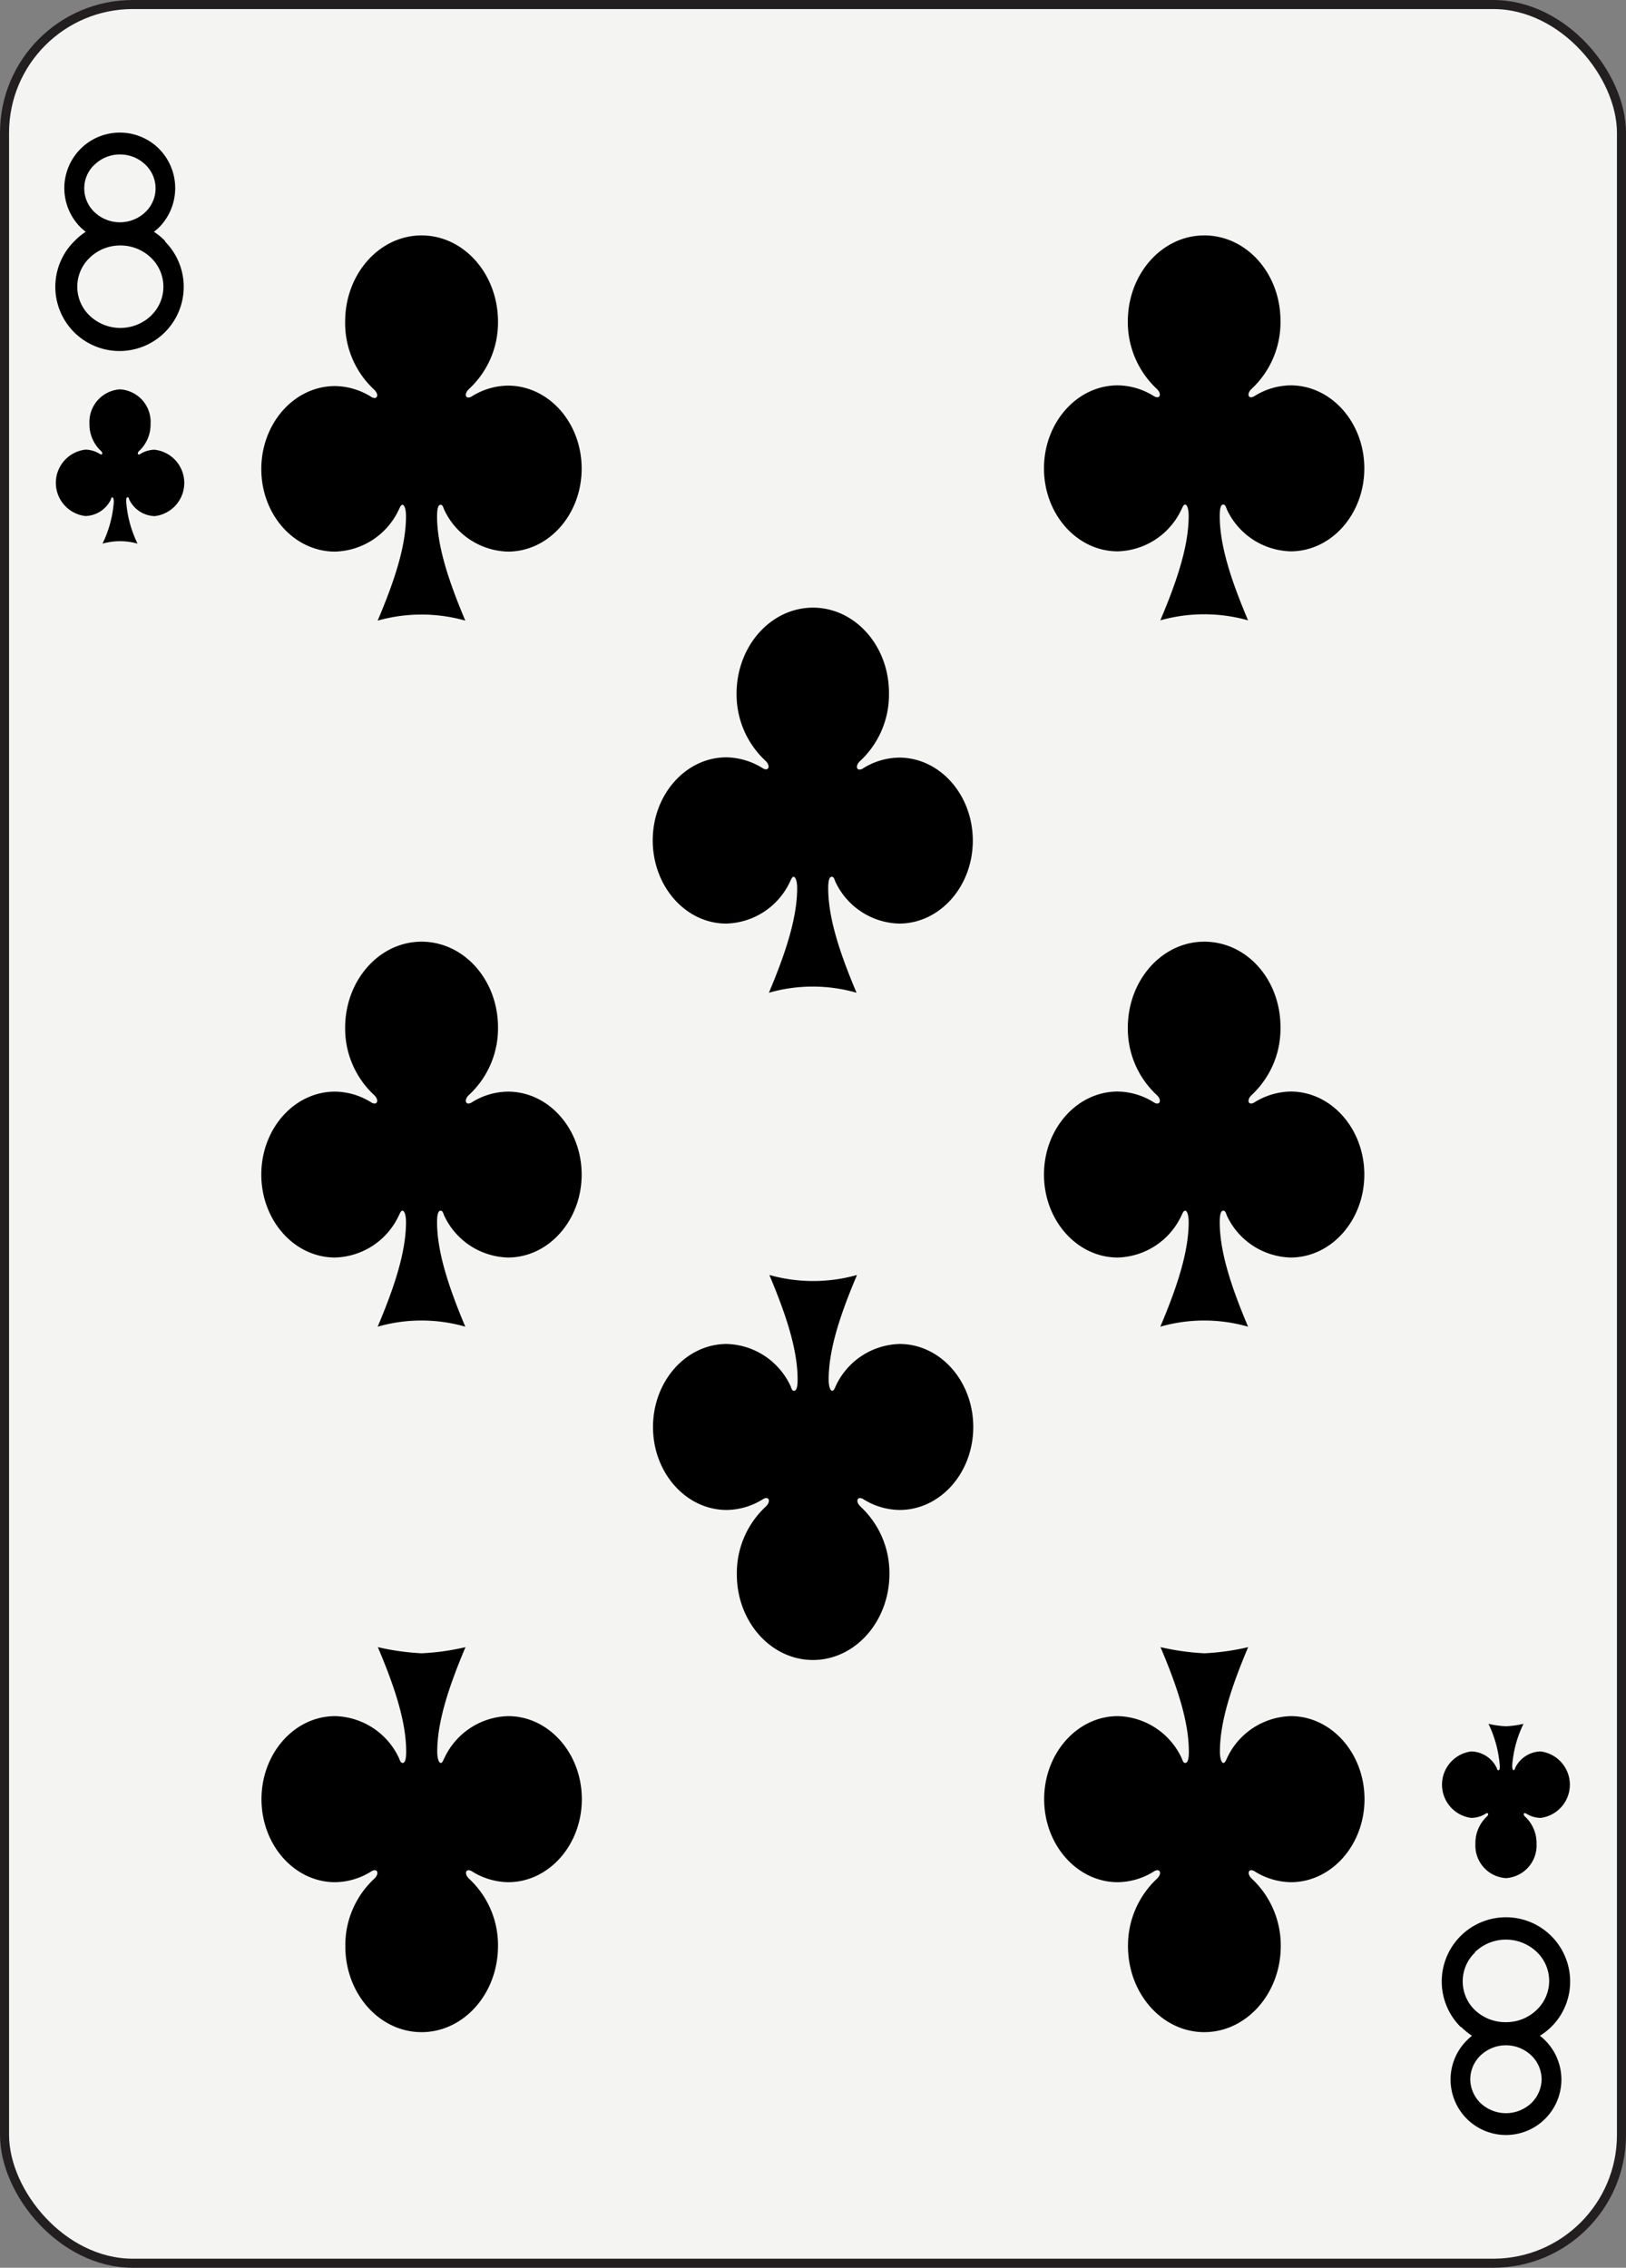 <svg xmlns="http://www.w3.org/2000/svg" viewBox="0 0 179.58 250.45"><rect x="0" y="0" width="179.58" height="250.45" fill="#808080" stroke="none"/><defs><style>.cls-1{fill:#f4f4f2;stroke:#231f20;}.cls-2{fill:none;}</style></defs><title>clubsAsset 8</title><g id="Layer_2" data-name="Layer 2"><g id="Layer_1-2" data-name="Layer 1"><g id="eight"><rect class="cls-1" x="0.5" y="0.5" width="178.58" height="249.45" rx="14.17" ry="14.17"/><path d="M13.26,43a3.61,3.61,0,0,0-3.38,3.8,4,4,0,0,0,1.27,3c.26.24.15.5-.12.34a3,3,0,0,0-1.6-.48,3.69,3.69,0,0,0,0,7.33,3.22,3.22,0,0,0,2.81-1.81c0-.11.1-.26.17-.26s.16.18.16.51a12.55,12.55,0,0,1-1.25,4.61,7.07,7.07,0,0,1,3.87,0,12.75,12.75,0,0,1-1.25-4.61c0-.33,0-.51.16-.51s.12.15.18.26A3.21,3.21,0,0,0,17.09,57a3.69,3.69,0,0,0,0-7.33,3,3,0,0,0-1.61.48c-.26.16-.37-.1-.12-.34a4,4,0,0,0,1.27-3A3.6,3.6,0,0,0,13.26,43Z"/><path d="M166.32,207.42a3.61,3.61,0,0,0,3.38-3.8,4,4,0,0,0-1.27-3c-.26-.23-.15-.49.12-.33a3.12,3.12,0,0,0,1.6.48,3.7,3.7,0,0,0,0-7.34,3.2,3.2,0,0,0-2.81,1.82c0,.11-.1.25-.18.25s-.15-.17-.15-.5a12.61,12.61,0,0,1,1.25-4.62,10.66,10.66,0,0,1-1.94.27,10.43,10.43,0,0,1-1.93-.27,12.86,12.86,0,0,1,1.25,4.62c0,.33,0,.5-.16.5s-.12-.14-.18-.25a3.2,3.2,0,0,0-2.81-1.82,3.7,3.7,0,0,0,0,7.34,3.06,3.06,0,0,0,1.61-.48c.26-.16.37.1.11.33a4,4,0,0,0-1.26,3A3.6,3.6,0,0,0,166.32,207.42Z"/><path d="M46.56,26c-4.66,0-8.44,4.26-8.44,9.51A10,10,0,0,0,41.29,43c.65.59.37,1.23-.29.83a7.66,7.66,0,0,0-4-1.19c-4.5,0-8.14,4.11-8.14,9.16S32.5,60.92,37,60.92a8,8,0,0,0,7-4.54c.14-.26.25-.63.45-.63s.39.44.39,1.26c0,3.28-1.26,7.12-3.13,11.53a17.88,17.88,0,0,1,9.68,0c-1.86-4.41-3.12-8.25-3.12-11.53,0-.82.12-1.26.39-1.26s.3.37.44.63a8,8,0,0,0,7,4.54c4.49,0,8.14-4.1,8.14-9.17s-3.65-9.16-8.14-9.16a7.66,7.66,0,0,0-4,1.19c-.66.4-.93-.24-.29-.83A10,10,0,0,0,55,35.53C55,30.26,51.22,26,46.56,26Z"/><path d="M46.56,104c-4.66,0-8.44,4.25-8.44,9.5a10,10,0,0,0,3.17,7.41c.65.59.37,1.24-.29.84a7.66,7.66,0,0,0-4-1.19c-4.5,0-8.14,4.1-8.14,9.16s3.64,9.16,8.14,9.16a8,8,0,0,0,7-4.54c.14-.26.25-.63.45-.63s.39.44.39,1.26c0,3.28-1.26,7.13-3.13,11.55a17.5,17.5,0,0,1,9.68,0c-1.86-4.42-3.12-8.27-3.12-11.55,0-.82.12-1.26.39-1.26s.3.37.44.63a8,8,0,0,0,7,4.54c4.49,0,8.14-4.11,8.14-9.16s-3.65-9.16-8.14-9.16a7.66,7.66,0,0,0-4,1.19c-.66.4-.93-.25-.29-.84A10,10,0,0,0,55,113.46C55,108.21,51.22,104,46.56,104Z"/><path d="M46.56,224.43c4.66,0,8.44-4.26,8.44-9.51a10,10,0,0,0-3.17-7.41c-.64-.59-.37-1.24.29-.84a7.77,7.77,0,0,0,4,1.2c4.49,0,8.14-4.11,8.14-9.17s-3.65-9.17-8.14-9.17a8,8,0,0,0-7,4.54c-.14.27-.25.63-.44.63s-.39-.43-.39-1.25c0-3.29,1.26-7.13,3.12-11.54a26.37,26.37,0,0,1-4.84.68,27.25,27.25,0,0,1-4.84-.68c1.87,4.41,3.13,8.25,3.13,11.54,0,.82-.12,1.25-.39,1.25s-.31-.36-.45-.63a8,8,0,0,0-7-4.54c-4.5,0-8.14,4.11-8.14,9.17s3.64,9.17,8.14,9.17a7.67,7.67,0,0,0,4-1.2c.66-.4.94.25.29.84a10,10,0,0,0-3.17,7.41C38.12,220.17,41.9,224.43,46.56,224.43Z"/><path d="M133,26c-4.66,0-8.44,4.25-8.44,9.5a10.09,10.09,0,0,0,3.17,7.42c.65.59.37,1.23-.29.83a7.66,7.66,0,0,0-4-1.19c-4.49,0-8.14,4.11-8.14,9.17s3.65,9.16,8.14,9.16a8,8,0,0,0,7-4.54c.14-.26.25-.63.45-.63s.39.44.39,1.26c0,3.28-1.26,7.12-3.13,11.53a17.92,17.92,0,0,1,9.69,0c-1.87-4.41-3.13-8.25-3.13-11.53,0-.82.12-1.26.39-1.26s.31.37.44.63a8,8,0,0,0,7,4.54c4.49,0,8.14-4.1,8.14-9.16s-3.65-9.17-8.14-9.17a7.66,7.66,0,0,0-4,1.19c-.66.4-.93-.24-.28-.83a10.06,10.06,0,0,0,3.16-7.42C141.45,30.26,137.71,26,133,26Z"/><path d="M133,104c-4.66,0-8.44,4.25-8.44,9.5a10,10,0,0,0,3.17,7.41c.65.59.37,1.24-.29.84a7.67,7.67,0,0,0-4-1.2c-4.49,0-8.14,4.11-8.14,9.17s3.65,9.16,8.14,9.16a8,8,0,0,0,7-4.54c.14-.27.25-.63.45-.63s.39.44.39,1.26c0,3.28-1.26,7.12-3.13,11.55a17.54,17.54,0,0,1,9.69,0c-1.87-4.43-3.13-8.27-3.13-11.55,0-.82.12-1.26.39-1.26s.31.36.44.63a8,8,0,0,0,7,4.54c4.49,0,8.14-4.11,8.14-9.16s-3.65-9.17-8.14-9.17a7.77,7.77,0,0,0-4,1.2c-.66.4-.93-.25-.28-.84a10,10,0,0,0,3.16-7.41C141.45,108.21,137.71,104,133,104Z"/><path d="M133,224.43c4.66,0,8.45-4.26,8.45-9.51a10.09,10.09,0,0,0-3.17-7.41c-.65-.59-.38-1.24.28-.84a7.77,7.77,0,0,0,4,1.2c4.49,0,8.14-4.11,8.14-9.17s-3.65-9.17-8.14-9.17a8,8,0,0,0-7,4.54c-.13.27-.25.63-.44.63s-.39-.43-.39-1.25c0-3.29,1.26-7.13,3.12-11.54a26.37,26.37,0,0,1-4.84.68,27.25,27.25,0,0,1-4.84-.68c1.87,4.41,3.13,8.25,3.13,11.54,0,.82-.12,1.25-.39,1.25s-.31-.36-.45-.63a8,8,0,0,0-7-4.54c-4.49,0-8.14,4.11-8.14,9.17s3.65,9.17,8.14,9.17a7.67,7.67,0,0,0,4-1.2c.66-.4.94.25.29.84a10.09,10.09,0,0,0-3.17,7.41C124.57,220.17,128.36,224.43,133,224.43Z"/><path d="M89.79,67.11c-4.66,0-8.44,4.25-8.44,9.5A10,10,0,0,0,84.52,84c.64.59.37,1.24-.29.84a7.77,7.77,0,0,0-4-1.2c-4.49,0-8.14,4.11-8.14,9.17S75.71,102,80.21,102a8,8,0,0,0,7-4.54c.14-.26.25-.63.44-.63s.39.44.39,1.26c0,3.28-1.26,7.13-3.12,11.55a17.5,17.5,0,0,1,9.68,0c-1.87-4.42-3.13-8.27-3.13-11.55,0-.82.12-1.26.39-1.26s.31.37.44.63a8,8,0,0,0,7,4.54c4.5,0,8.14-4.1,8.14-9.16s-3.64-9.17-8.14-9.17a7.67,7.67,0,0,0-4,1.2c-.66.4-.94-.25-.29-.84a10,10,0,0,0,3.17-7.41C98.23,71.36,94.44,67.11,89.79,67.11Z"/><path d="M89.79,183.33c4.65,0,8.44-4.26,8.44-9.51a10,10,0,0,0-3.17-7.41c-.65-.6-.37-1.24.29-.84a7.66,7.66,0,0,0,4,1.19c4.5,0,8.14-4.1,8.14-9.16s-3.64-9.17-8.14-9.17a8,8,0,0,0-7,4.54c-.13.27-.24.63-.44.63s-.39-.44-.39-1.25c0-3.29,1.26-7.13,3.13-11.54a17.88,17.88,0,0,1-9.68,0c1.86,4.41,3.12,8.25,3.12,11.54,0,.81-.12,1.25-.39,1.25s-.3-.36-.44-.63a8,8,0,0,0-7-4.54c-4.49,0-8.14,4.11-8.14,9.17s3.65,9.16,8.14,9.16a7.66,7.66,0,0,0,4-1.19c.66-.4.94.24.29.84a10,10,0,0,0-3.17,7.41C81.35,179.07,85.13,183.33,89.79,183.33Z"/><path class="cls-2" d="M13.26,27.11h0a4.84,4.84,0,0,0-3.41,1.38,4.42,4.42,0,0,0-.11,6.24l.11.11a4.92,4.92,0,0,0,6.83,0,4.42,4.42,0,0,0,.11-6.24l-.11-.11A4.84,4.84,0,0,0,13.26,27.11Z"/><path class="cls-2" d="M13.26,24.55a4,4,0,0,0,2.82-1.14,3.61,3.61,0,0,0,0-5.21,4,4,0,0,0-2.82-1.14h0a4,4,0,0,0-2.82,1.14,3.6,3.6,0,0,0-1.11,2.6,3.64,3.64,0,0,0,1.11,2.61A4,4,0,0,0,13.26,24.55Z"/><path d="M18.22,26.6a7,7,0,0,0-1.22-1c.19-.15.37-.3.54-.46a6.17,6.17,0,0,0,0-8.73l0,0a6.13,6.13,0,0,0-8.61,8.73l0,0c.17.16.35.31.54.46a7,7,0,0,0-1.22,1,7.09,7.09,0,1,0,10,.1Zm-7.79-8.4a4,4,0,0,1,2.82-1.14h0a4,4,0,0,1,2.82,1.14,3.61,3.61,0,0,1,0,5.21,4.07,4.07,0,0,1-5.65,0,3.6,3.6,0,0,1,0-5.21Zm6.28,16.64a4.92,4.92,0,0,1-6.83,0,4.42,4.42,0,0,1-.11-6.24l.11-.11a4.84,4.84,0,0,1,3.41-1.38h0a4.84,4.84,0,0,1,3.41,1.38,4.42,4.42,0,0,1,.11,6.24l-.11.11Z"/><path class="cls-2" d="M166.32,223.33h0a4.84,4.84,0,0,0,3.42-1.38,4.41,4.41,0,0,0,.11-6.25l-.11-.11a4.93,4.93,0,0,0-6.84,0,4.41,4.41,0,0,0-.11,6.25l.11.11A4.9,4.9,0,0,0,166.32,223.33Z"/><path class="cls-2" d="M166.32,225.88a4,4,0,0,0-2.83,1.15,3.68,3.68,0,0,0-1.11,2.6,3.72,3.72,0,0,0,1.11,2.61,4.08,4.08,0,0,0,2.83,1.14h0a4.08,4.08,0,0,0,2.83-1.14,3.72,3.72,0,0,0,1.11-2.61,3.68,3.68,0,0,0-1.11-2.6A4,4,0,0,0,166.32,225.88Z"/><path d="M161.35,223.83a7.3,7.3,0,0,0,1.22,1c-.18.15-.36.3-.53.47a6.12,6.12,0,1,0,8.65.08l-.08-.08c-.17-.17-.36-.32-.54-.47a7,7,0,0,0,3.34-6,7.09,7.09,0,1,0-12.06,5.06Zm7.8,8.41a4.08,4.08,0,0,1-2.83,1.14h0a4.08,4.08,0,0,1-2.83-1.14,3.72,3.72,0,0,1-1.11-2.61,3.68,3.68,0,0,1,1.11-2.6,4.06,4.06,0,0,1,5.66,0,3.68,3.68,0,0,1,1.11,2.6A3.72,3.72,0,0,1,169.15,232.24Zm-6.25-16.65a4.93,4.93,0,0,1,6.84,0,4.41,4.41,0,0,1,.11,6.25l-.11.11a4.84,4.84,0,0,1-3.42,1.38h0A4.9,4.9,0,0,1,162.9,222a4.41,4.41,0,0,1-.11-6.25l.11-.11Z"/></g></g></g></svg>